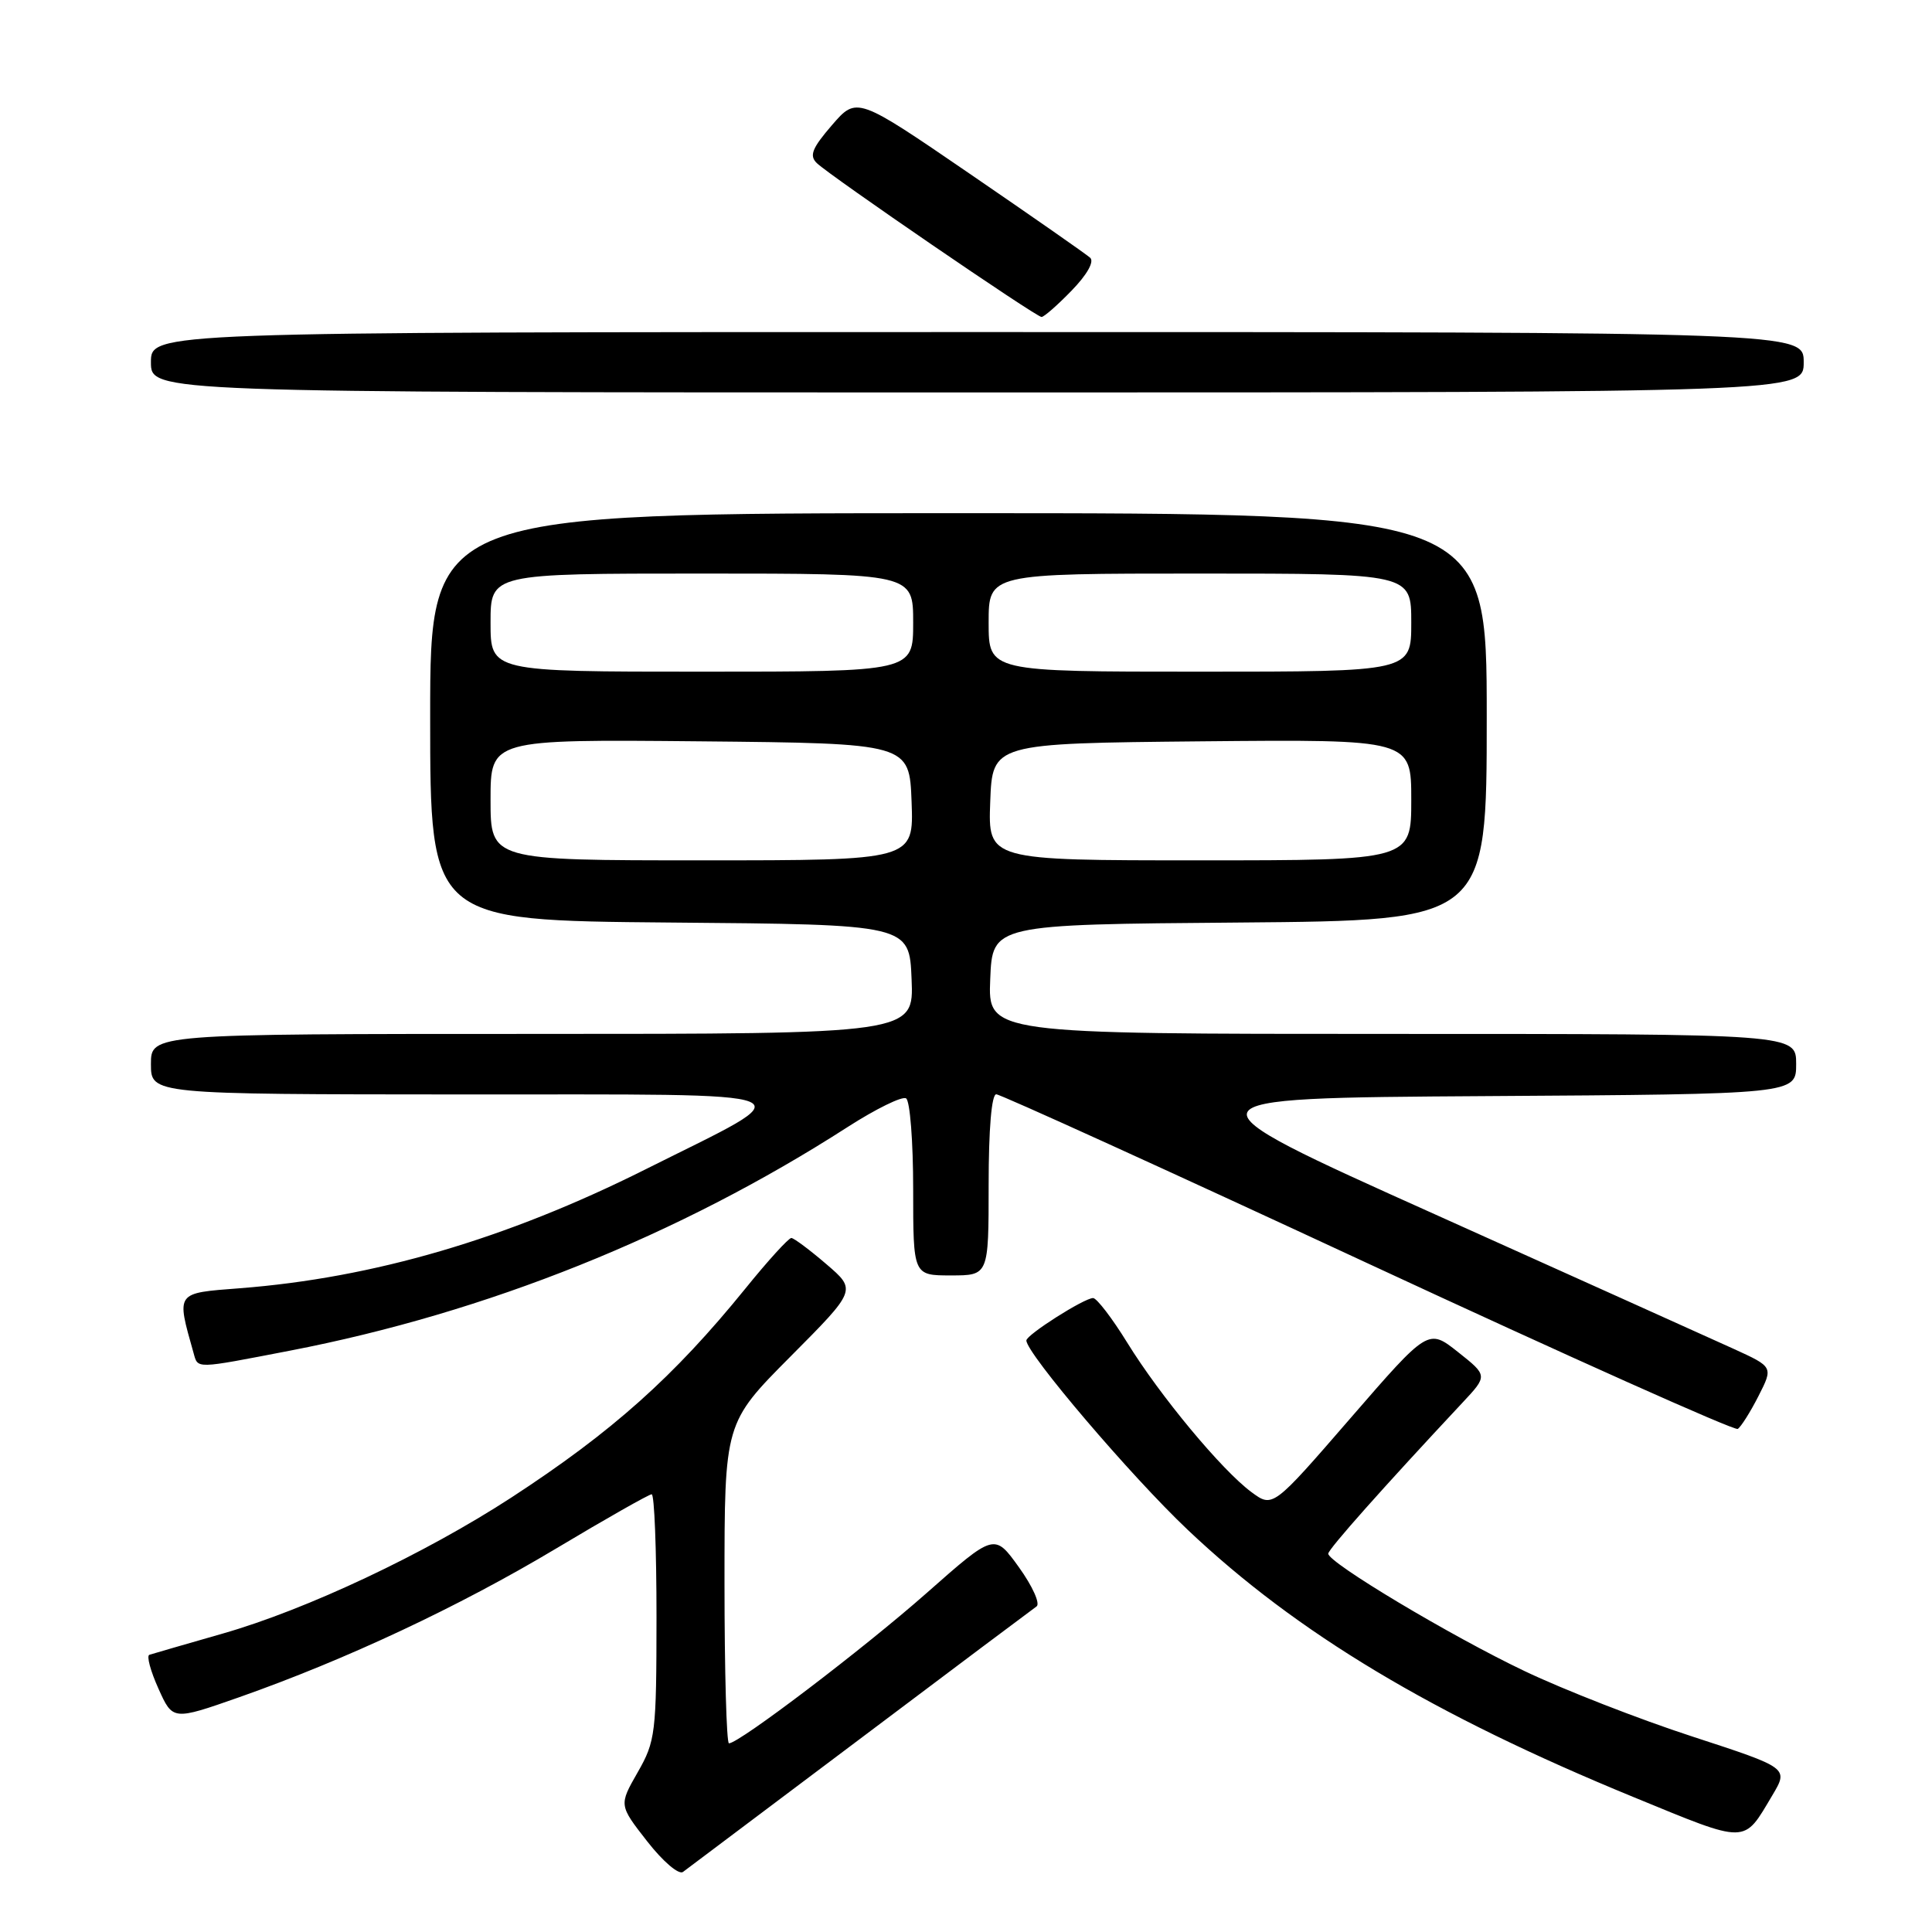 <?xml version="1.0" encoding="UTF-8" standalone="no"?>
<!DOCTYPE svg PUBLIC "-//W3C//DTD SVG 1.1//EN" "http://www.w3.org/Graphics/SVG/1.1/DTD/svg11.dtd" >
<svg xmlns="http://www.w3.org/2000/svg" xmlns:xlink="http://www.w3.org/1999/xlink" version="1.1" viewBox="0 0 256 256">
 <g >
 <path fill="currentColor"
d=" M 113.97 230.40 C 126.32 221.10 136.85 213.21 137.35 212.86 C 137.86 212.50 136.81 210.17 135.02 207.68 C 131.77 203.15 131.77 203.15 122.80 211.07 C 114.43 218.46 97.94 231.00 96.59 231.00 C 96.27 231.00 96.00 221.45 96.00 209.77 C 96.00 188.54 96.00 188.54 104.75 179.74 C 113.50 170.94 113.50 170.94 109.50 167.51 C 107.30 165.62 105.21 164.06 104.86 164.04 C 104.51 164.02 101.76 167.04 98.76 170.75 C 89.29 182.43 81.11 189.73 67.76 198.43 C 56.24 205.92 40.65 213.27 29.50 216.46 C 24.55 217.88 20.18 219.14 19.79 219.27 C 19.40 219.40 19.94 221.41 20.99 223.74 C 22.89 227.98 22.89 227.98 31.70 224.89 C 45.82 219.92 60.80 212.90 73.70 205.18 C 80.30 201.23 86.00 198.00 86.35 198.00 C 86.71 198.00 86.99 205.31 86.99 214.25 C 86.98 229.71 86.86 230.71 84.49 234.85 C 82.01 239.19 82.01 239.19 85.75 243.98 C 87.84 246.66 89.94 248.45 90.50 248.04 C 91.05 247.63 101.61 239.69 113.97 230.40 Z  M 234.85 237.88 C 237.00 234.26 237.00 234.26 224.25 230.10 C 217.24 227.82 207.22 223.91 202.00 221.42 C 192.27 216.79 176.00 207.06 176.00 205.87 C 176.00 205.28 183.32 197.05 193.76 185.89 C 197.14 182.28 197.14 182.28 193.19 179.15 C 189.25 176.03 189.25 176.03 178.95 187.91 C 168.65 199.80 168.65 199.80 165.82 197.71 C 161.90 194.81 153.72 184.97 149.36 177.90 C 147.36 174.66 145.32 172.00 144.84 172.00 C 143.66 172.00 136.00 176.87 136.00 177.62 C 136.00 179.32 149.88 195.62 157.38 202.71 C 171.83 216.40 189.89 227.22 216.42 238.11 C 231.74 244.40 230.96 244.41 234.85 237.88 Z  M 233.00 185.00 C 234.97 181.13 234.97 181.13 229.74 178.74 C 226.86 177.43 209.05 169.41 190.17 160.92 C 155.84 145.50 155.84 145.50 196.92 145.24 C 238.00 144.98 238.00 144.98 238.00 140.99 C 238.00 137.00 238.00 137.00 184.46 137.00 C 130.91 137.00 130.91 137.00 131.21 129.75 C 131.50 122.50 131.50 122.50 164.25 122.24 C 197.00 121.97 197.00 121.97 197.00 94.99 C 197.00 68.00 197.00 68.00 127.00 68.00 C 57.00 68.00 57.00 68.00 57.00 94.99 C 57.00 121.97 57.00 121.97 88.75 122.24 C 120.50 122.50 120.50 122.50 120.79 129.75 C 121.09 137.00 121.09 137.00 70.54 137.00 C 20.00 137.00 20.00 137.00 20.00 141.00 C 20.00 145.00 20.00 145.00 61.25 145.02 C 108.96 145.05 106.95 144.22 85.50 154.96 C 67.09 164.18 49.50 169.33 31.78 170.70 C 23.21 171.36 23.36 171.15 25.64 179.25 C 26.25 181.41 25.71 181.42 38.42 178.97 C 64.48 173.94 89.92 163.74 112.31 149.34 C 116.06 146.93 119.55 145.22 120.06 145.54 C 120.58 145.86 121.00 151.27 121.00 157.56 C 121.00 169.00 121.00 169.00 126.00 169.00 C 131.00 169.00 131.00 169.00 131.00 157.00 C 131.00 149.61 131.39 145.00 132.01 145.00 C 132.56 145.00 154.72 155.08 181.25 167.41 C 207.78 179.73 229.83 189.60 230.26 189.34 C 230.68 189.08 231.92 187.12 233.00 185.00 Z  M 239.00 48.00 C 239.00 44.00 239.00 44.00 129.50 44.00 C 20.00 44.00 20.00 44.00 20.00 48.00 C 20.00 52.00 20.00 52.00 129.50 52.00 C 239.00 52.00 239.00 52.00 239.00 48.00 Z  M 142.00 38.50 C 144.05 36.39 145.02 34.66 144.45 34.15 C 143.93 33.68 136.76 28.68 128.52 23.04 C 113.53 12.78 113.53 12.78 110.24 16.58 C 107.60 19.64 107.21 20.62 108.23 21.61 C 110.03 23.34 137.28 42.00 138.01 42.00 C 138.34 42.00 140.14 40.42 142.00 38.50 Z  M 65.00 105.98 C 65.00 97.97 65.00 97.97 92.75 98.23 C 120.50 98.50 120.50 98.50 120.79 106.25 C 121.08 114.00 121.08 114.00 93.04 114.00 C 65.00 114.00 65.00 114.00 65.00 105.98 Z  M 131.21 106.25 C 131.50 98.50 131.50 98.50 159.25 98.23 C 187.00 97.97 187.00 97.97 187.00 105.98 C 187.00 114.00 187.00 114.00 158.96 114.00 C 130.92 114.00 130.92 114.00 131.21 106.25 Z  M 65.00 82.50 C 65.00 76.00 65.00 76.00 93.00 76.00 C 121.00 76.00 121.00 76.00 121.00 82.50 C 121.00 89.00 121.00 89.00 93.00 89.00 C 65.00 89.00 65.00 89.00 65.00 82.50 Z  M 131.00 82.50 C 131.00 76.00 131.00 76.00 159.00 76.00 C 187.00 76.00 187.00 76.00 187.00 82.50 C 187.00 89.00 187.00 89.00 159.00 89.00 C 131.00 89.00 131.00 89.00 131.00 82.50 Z "/>
</g>
</svg>